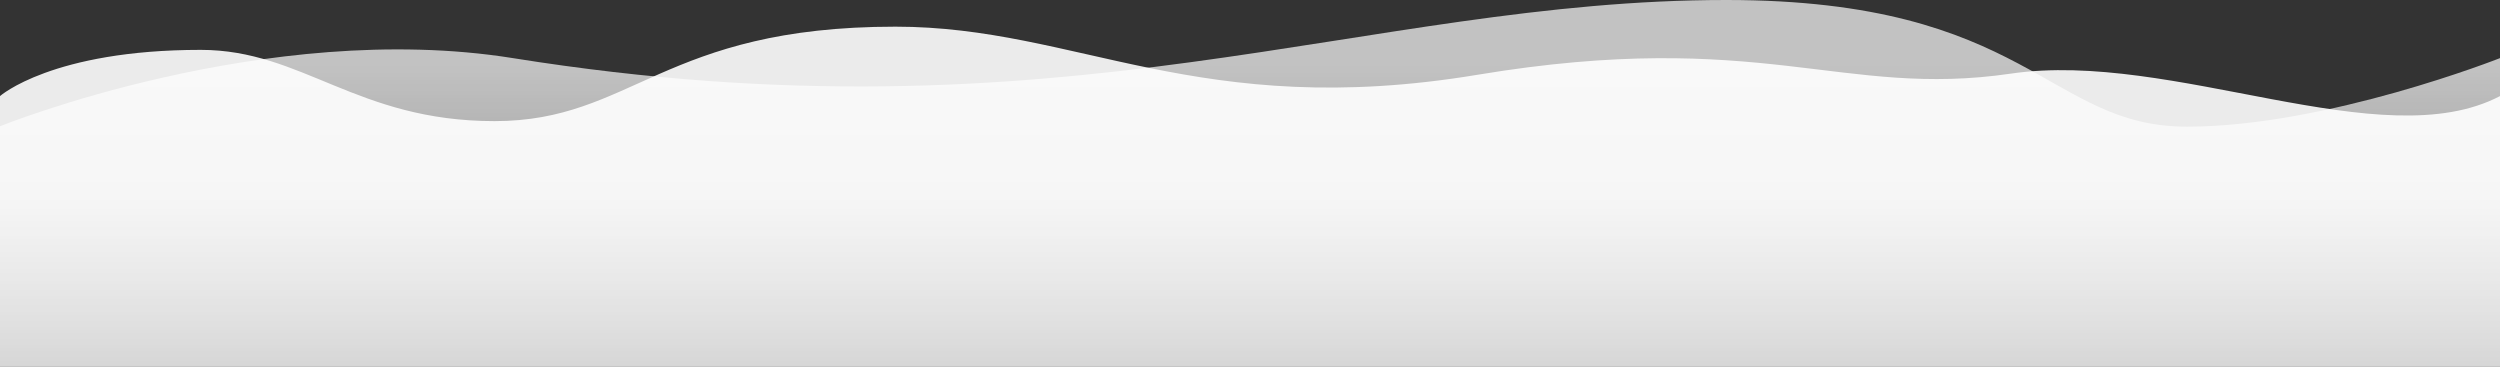 <svg width="375" height="55" viewBox="0 0 375 55" xmlns="http://www.w3.org/2000/svg"><rect x="0" y="0" width="375" height="55" fill="#333333" stroke="none"/><title>Waves_3</title><defs><linearGradient x1="52.501%" y1="218.147%" x2="52.501%" y2="50%" id="a"><stop stop-color="#FFF" stop-opacity=".177" offset="0%"/><stop stop-color="#FFF" offset="100%"/></linearGradient><linearGradient x1="43.09%" y1="164.158%" x2="43.09%" y2="17.838%" id="b"><stop stop-color="#FFF" stop-opacity=".177" offset="0%"/><stop stop-color="#FFF" offset="100%"/></linearGradient></defs><g fill="none" fill-rule="evenodd"><path d="M0 14.412c17.72 9.3 49.105-6.932 73.364-3.37 25.38 3.728 37.463-6.894 80.034.177C195.238 18.168 213.383 4 240.672 4c34.919 0 39.455 14.168 60.148 14.168 20.694 0 28.78-10.688 44.069-10.688 22.285 0 30.111 6.932 30.111 6.932V55H0V14.412z" fill-opacity=".9" fill="url(#a)" transform="matrix(-1 0 0 1 375 0)"/><path d="M46.957 18.998C67.924 18.998 70.611 0 116.057 0c54.485 0 99.137 21.978 182.013 8.717C335.092 2.793 375 18.937 375 18.937V55H0V8.717s25.99 10.281 46.957 10.281z" fill-opacity=".7" fill="url(#b)" transform="matrix(-1 0 0 1 375 0)"/></g></svg>